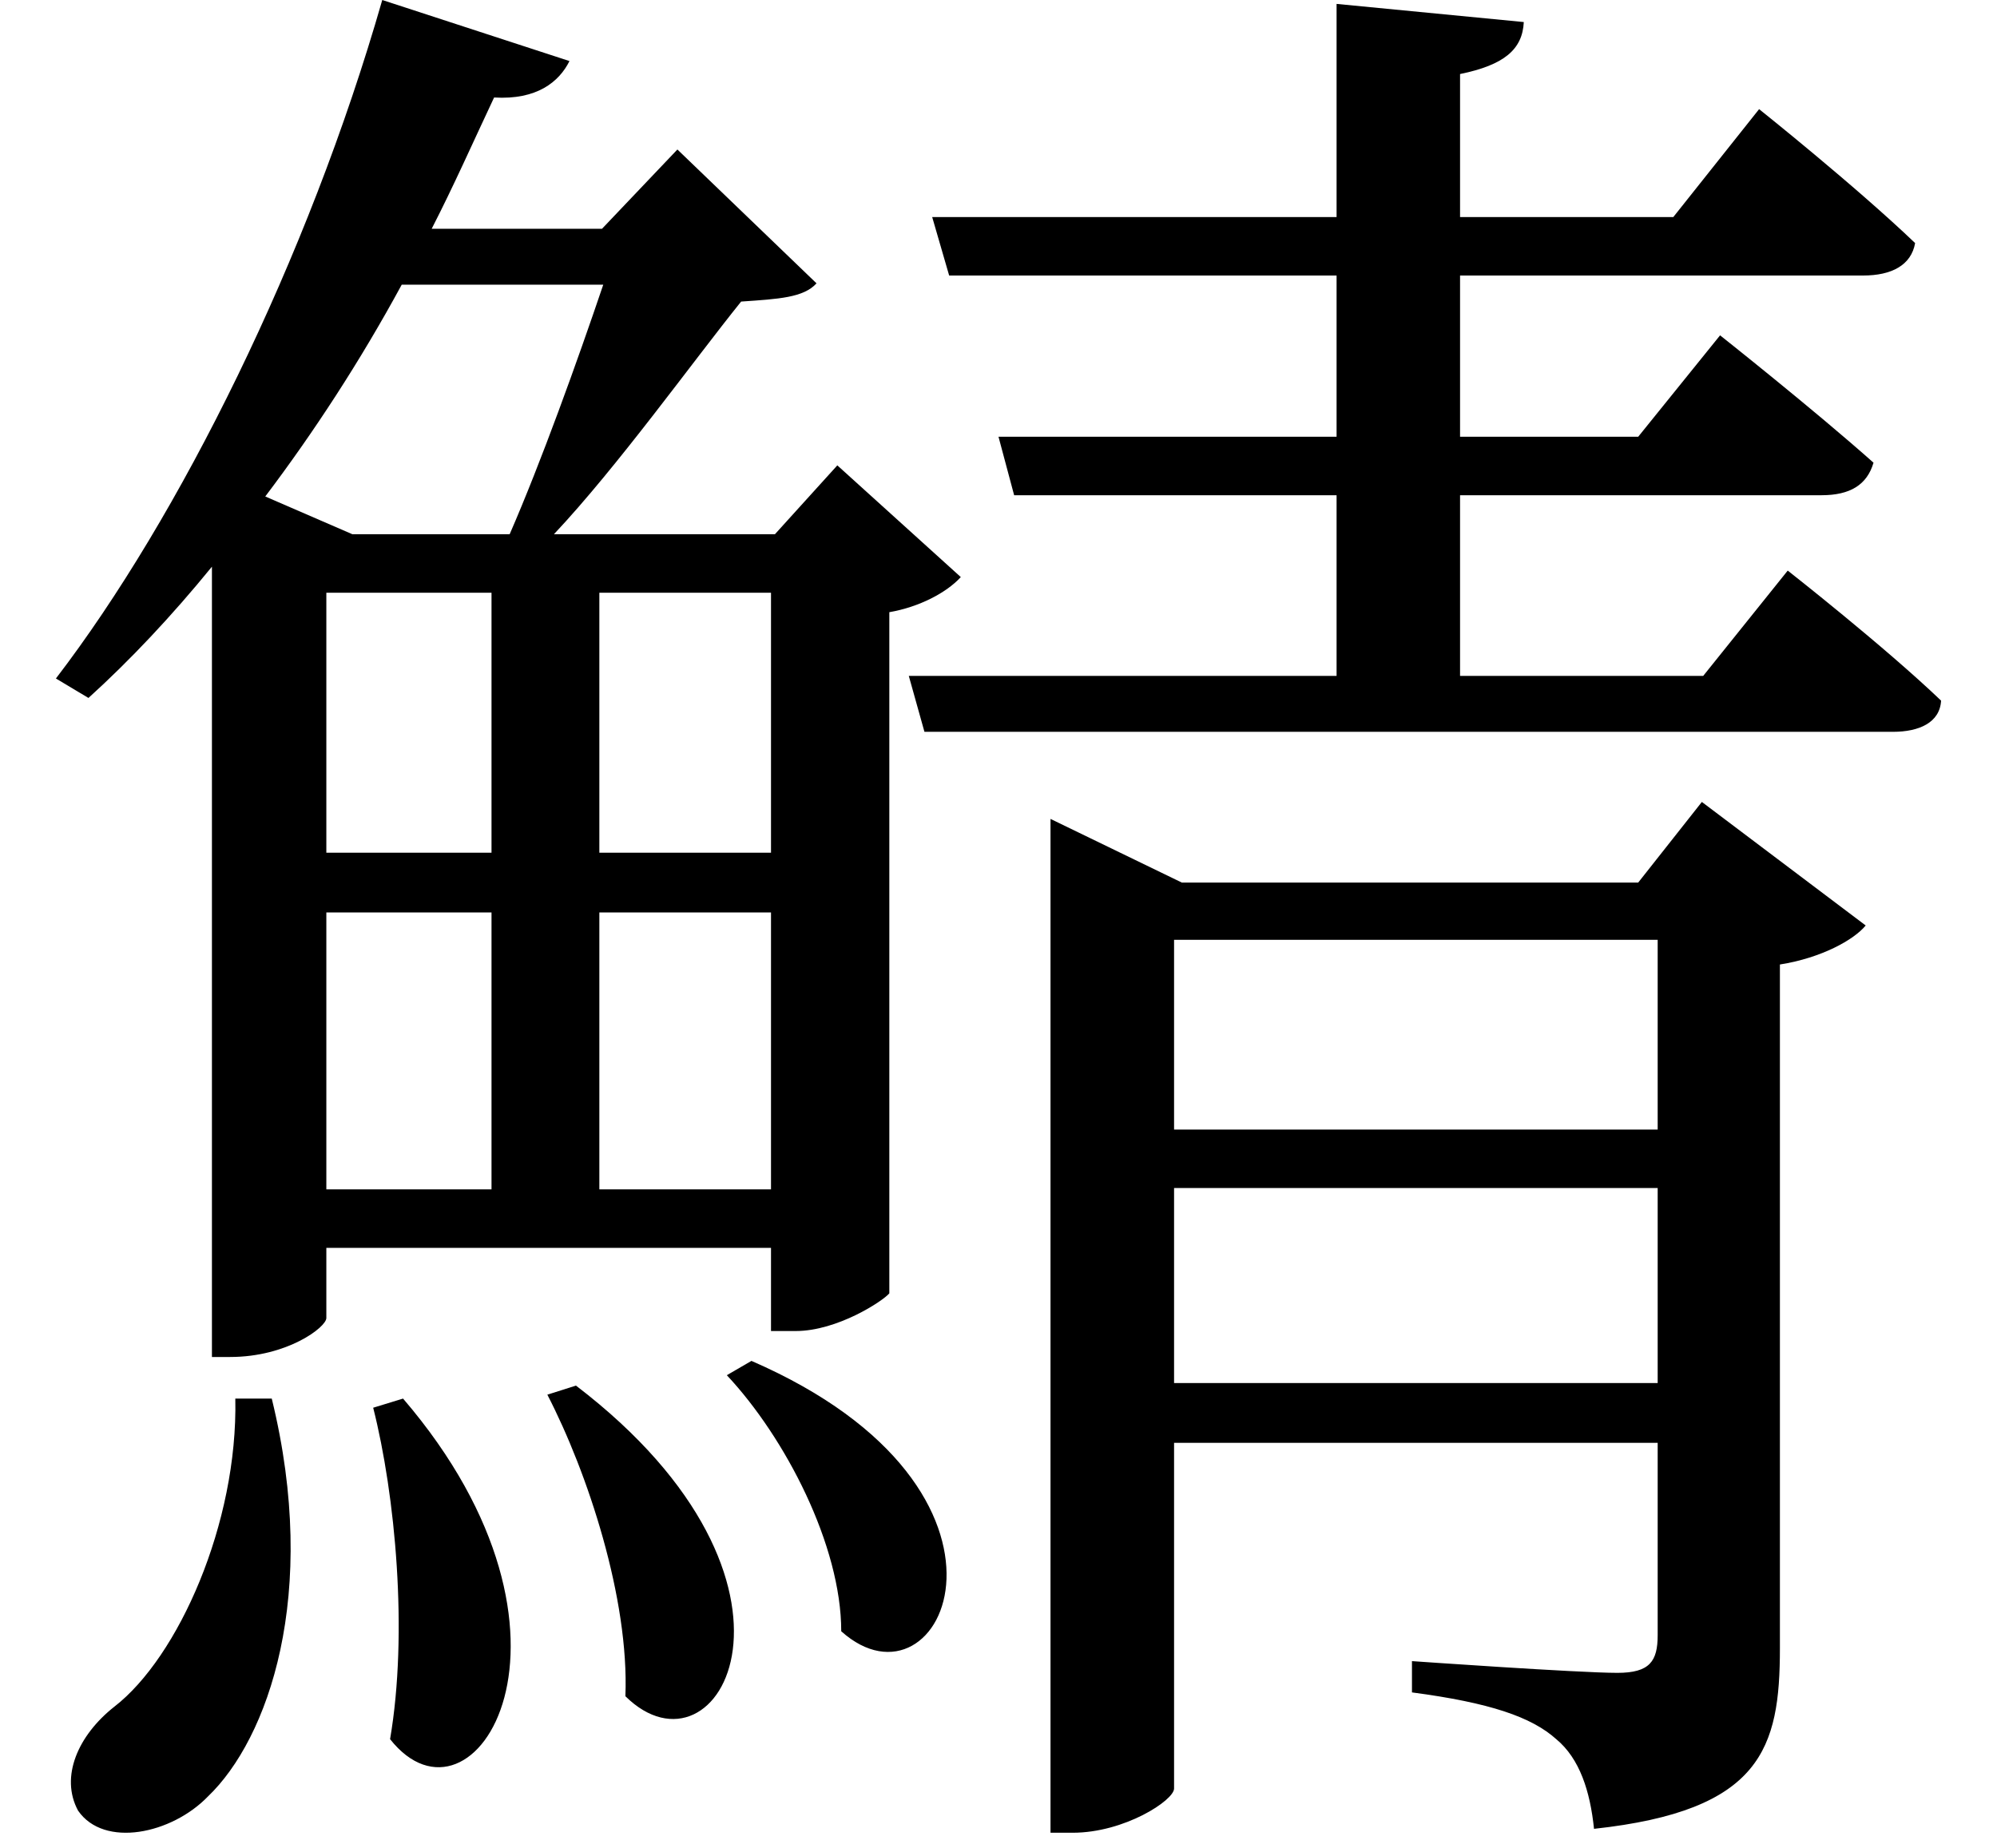 <svg height="22.219" viewBox="0 0 24 22.219" width="24" xmlns="http://www.w3.org/2000/svg">
<path d="M4.625,3.344 L4.266,3.234 C4.531,2.188 4.688,0.531 4.469,-0.75 C5.469,-2.016 7.078,0.484 4.625,3.344 Z M6.703,3.5 L6.359,3.391 C6.844,2.453 7.344,0.938 7.297,-0.234 C8.422,-1.344 9.812,1.125 6.703,3.5 Z M8.812,3.797 L8.516,3.625 C9.219,2.875 9.891,1.578 9.891,0.547 C11.109,-0.547 12.406,2.234 8.812,3.797 Z M2.609,3.344 C2.641,1.844 1.922,0.234 1.156,-0.359 C0.719,-0.703 0.5,-1.203 0.719,-1.609 C1.031,-2.062 1.844,-1.891 2.281,-1.438 C3,-0.75 3.625,0.984 3.047,3.344 Z M13.891,5.875 L19.703,5.875 L19.703,3.531 L13.891,3.531 Z M13.891,6.578 L13.891,8.859 L19.703,8.859 L19.703,6.578 Z M12.406,9.547 L12.406,-1.875 L12.672,-1.875 C13.297,-1.875 13.891,-1.484 13.891,-1.344 L13.891,2.812 L19.703,2.812 L19.703,0.5 C19.703,0.188 19.609,0.047 19.219,0.047 C18.75,0.047 16.75,0.188 16.75,0.188 L16.75,-0.188 C17.688,-0.312 18.188,-0.484 18.484,-0.75 C18.766,-0.984 18.891,-1.375 18.938,-1.828 C20.953,-1.609 21.172,-0.859 21.172,0.344 L21.172,8.562 C21.672,8.641 22.062,8.859 22.203,9.031 L20.234,10.516 L19.469,9.547 L13.984,9.547 L12.406,10.312 Z M15.844,20.109 L15.844,17.547 L10.984,17.547 L11.188,16.844 L15.844,16.844 L15.844,14.906 L11.781,14.906 L11.969,14.203 L15.844,14.203 L15.844,12.031 L10.703,12.031 L10.891,11.359 L22.531,11.359 C22.844,11.359 23.094,11.469 23.109,11.734 C22.422,12.391 21.266,13.297 21.266,13.297 L20.25,12.031 L17.328,12.031 L17.328,14.203 L21.672,14.203 C22.016,14.203 22.219,14.328 22.297,14.594 C21.578,15.234 20.453,16.125 20.453,16.125 L19.469,14.906 L17.328,14.906 L17.328,16.844 L22.172,16.844 C22.516,16.844 22.75,16.969 22.797,17.234 C22.078,17.922 20.922,18.844 20.922,18.844 L19.891,17.547 L17.328,17.547 L17.328,19.266 C17.859,19.375 18.078,19.562 18.094,19.891 Z M5.906,13.734 L4.016,13.734 L2.969,14.188 C3.547,14.953 4.109,15.812 4.609,16.734 L7.031,16.734 C6.719,15.812 6.281,14.594 5.906,13.734 Z M4.375,20.156 C3.484,17.047 1.938,13.938 0.453,12 L0.844,11.766 C1.344,12.219 1.844,12.75 2.328,13.344 L2.328,3.844 L2.547,3.844 C3.234,3.844 3.703,4.203 3.703,4.312 L3.703,5.156 L9.047,5.156 L9.047,4.156 L9.344,4.156 C9.844,4.156 10.391,4.516 10.469,4.609 L10.469,12.797 C10.828,12.859 11.156,13.031 11.328,13.219 L9.844,14.562 L9.094,13.734 L6.438,13.734 C7.203,14.547 8.109,15.812 8.688,16.531 C9.141,16.562 9.438,16.578 9.594,16.75 L7.922,18.359 L7.016,17.406 L4.969,17.406 C5.234,17.922 5.469,18.453 5.719,18.984 C6.234,18.953 6.5,19.172 6.625,19.422 Z M5.688,13.031 L5.688,9.906 L3.703,9.906 L3.703,13.031 Z M6.984,13.031 L9.047,13.031 L9.047,9.906 L6.984,9.906 Z M5.688,9.188 L5.688,5.859 L3.703,5.859 L3.703,9.188 Z M6.984,9.188 L9.047,9.188 L9.047,5.859 L6.984,5.859 Z" transform="translate(0.219, 20.156) scale(1, -1)"/>
</svg>